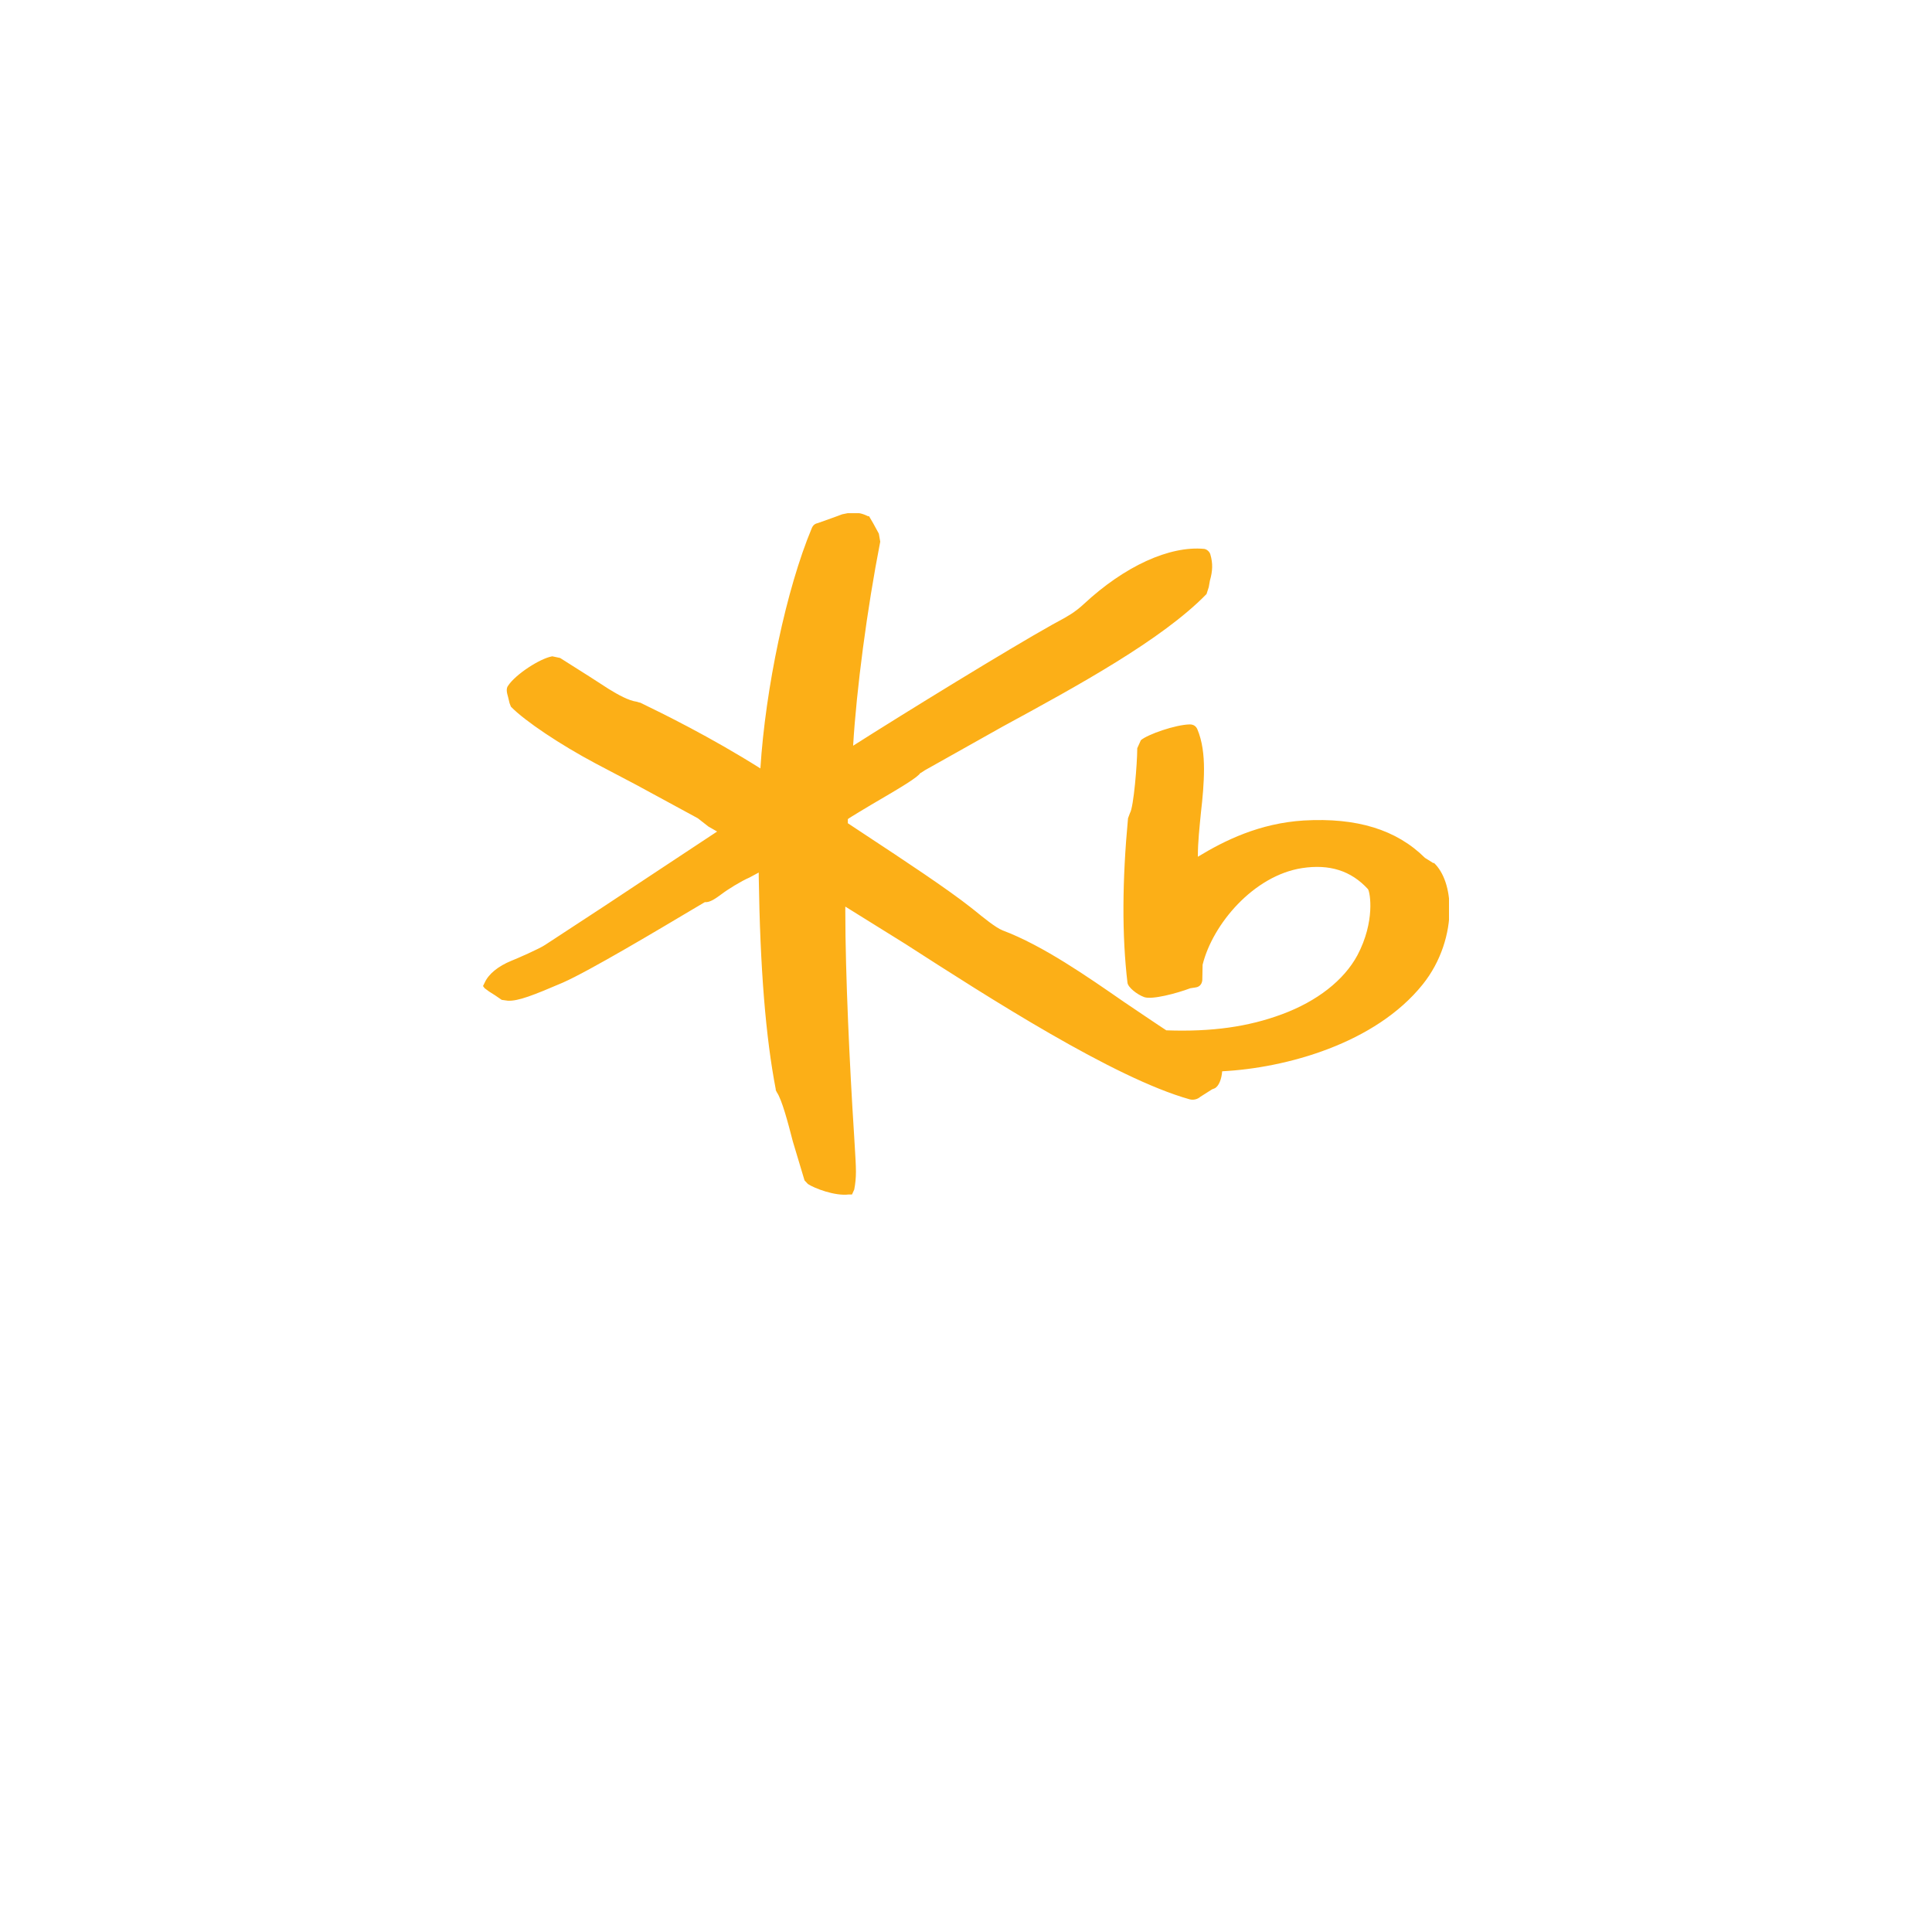 <svg width="64" height="64" viewBox="0 0 64 64" fill="none" xmlns="http://www.w3.org/2000/svg">
<g filter="url(#filter0_d_664_5561)">
<rect x="4" width="56" height="56" rx="20" fill="white"/>
</g>
<g clip-path="url(#clip0_664_5561)">
<path d="M47.482 28.592L47.204 28.418C46.26 27.482 44.946 27.079 43.188 27.18C41.726 27.271 40.569 27.84 39.681 28.381C39.681 28.372 39.681 28.353 39.681 28.344C39.681 27.895 39.736 27.4 39.782 26.923C39.838 26.437 39.884 25.941 39.884 25.474C39.884 25.006 39.829 24.547 39.662 24.153C39.616 24.052 39.533 23.997 39.412 23.997C38.94 24.006 38.015 24.327 37.793 24.52L37.673 24.786C37.673 25.299 37.552 26.748 37.432 26.932L37.367 27.106C37.173 29.179 37.164 30.995 37.349 32.554C37.367 32.71 37.673 32.948 37.904 33.031C38.163 33.122 38.968 32.911 39.431 32.737L39.607 32.71C39.755 32.691 39.838 32.572 39.829 32.407L39.838 31.958C40.171 30.61 41.532 29.005 43.132 28.757C44.039 28.619 44.752 28.839 45.316 29.454C45.39 29.564 45.557 30.527 44.965 31.646C44.52 32.471 43.632 33.168 42.466 33.599C41.356 34.012 40.143 34.186 38.635 34.131C38.57 34.094 37.228 33.187 37.228 33.187C36.035 32.361 34.554 31.325 33.212 30.82C32.981 30.729 32.555 30.38 32.296 30.169L32.157 30.059C31.38 29.445 29.909 28.473 28.724 27.693C28.724 27.693 28.187 27.335 28.086 27.271C28.086 27.225 28.086 27.134 28.086 27.134C28.123 27.097 28.863 26.657 28.863 26.657C29.899 26.052 30.39 25.758 30.492 25.602C30.473 25.63 30.63 25.52 30.63 25.52L33.212 24.07C35.692 22.722 38.496 21.191 39.968 19.678L40.042 19.448L40.079 19.237C40.171 18.916 40.181 18.669 40.097 18.375C40.079 18.293 39.995 18.201 39.894 18.183C38.746 18.073 37.256 18.751 35.905 20.008C35.6 20.292 35.341 20.43 35.072 20.576L34.869 20.686C33.379 21.521 30.02 23.584 28.261 24.703C28.372 22.832 28.724 20.164 29.159 17.944L29.113 17.678L28.928 17.339L28.789 17.101H28.752C28.4 16.917 28.113 16.991 27.901 17.036L27.549 17.165L27.086 17.33C26.994 17.348 26.929 17.403 26.892 17.495C26.05 19.503 25.356 22.805 25.189 25.455C23.514 24.401 21.959 23.64 21.201 23.273H21.182L21.09 23.245C20.821 23.208 20.479 23.016 20.164 22.823C20.137 22.805 19.526 22.411 19.526 22.411L18.554 21.796L18.295 21.741C17.878 21.814 17.073 22.346 16.833 22.713C16.796 22.759 16.787 22.814 16.787 22.869C16.787 22.942 16.814 23.025 16.833 23.098L16.879 23.291L16.925 23.41C17.388 23.887 18.573 24.676 19.729 25.29L21.071 25.996L23.116 27.106L23.468 27.381L23.709 27.519C23.709 27.519 23.736 27.537 23.755 27.546C23.209 27.904 20.025 30.013 20.025 30.013L18.064 31.297C17.878 31.426 17.101 31.765 16.935 31.829C16.509 32.004 16.185 32.26 16.055 32.554L16 32.664L16.055 32.737L16.204 32.847L16.407 32.976L16.62 33.122L16.824 33.15C17.166 33.168 17.675 32.966 18.637 32.554C19.517 32.169 21.895 30.747 22.913 30.142L23.348 29.885C23.523 29.903 23.727 29.747 23.903 29.619C24.106 29.463 24.551 29.188 24.828 29.069C24.828 29.069 24.995 28.977 25.134 28.904C25.134 28.95 25.134 29.023 25.134 29.023C25.18 32.114 25.365 34.351 25.698 36.085V36.112L25.735 36.185C25.902 36.433 26.096 37.158 26.263 37.809L26.651 39.102L26.762 39.221C26.984 39.368 27.66 39.625 28.113 39.569H28.224L28.298 39.404C28.335 39.212 28.354 39.019 28.354 38.818C28.354 38.579 28.335 38.322 28.317 38.001L28.289 37.534C28.15 35.378 28.002 32.269 28.002 30.197C28.002 30.142 28.002 30.087 28.002 30.032C28.372 30.261 29.992 31.27 29.992 31.27C32.74 33.04 36.895 35.709 39.403 36.415C39.533 36.451 39.672 36.415 39.764 36.332L40.153 36.085L40.227 36.057C40.375 35.993 40.467 35.745 40.486 35.488C42.605 35.378 45.557 34.571 47.13 32.609C47.741 31.848 48.019 30.912 48.019 30.114C48.019 29.463 47.833 28.895 47.5 28.583" fill="#FCAF17"/>
</g>
<defs>
<filter id="filter0_d_664_5561" x="0" y="0" width="64" height="64" filterUnits="userSpaceOnUse" color-interpolation-filters="sRGB">
<feFlood flood-opacity="0" result="BackgroundImageFix"/>
<feColorMatrix in="SourceAlpha" type="matrix" values="0 0 0 0 0 0 0 0 0 0 0 0 0 0 0 0 0 0 127 0" result="hardAlpha"/>
<feOffset dy="4"/>
<feGaussianBlur stdDeviation="2"/>
<feComposite in2="hardAlpha" operator="out"/>
<feColorMatrix type="matrix" values="0 0 0 0 0.957 0 0 0 0 0.965 0 0 0 0 0.973 0 0 0 1 0"/>
<feBlend mode="normal" in2="BackgroundImageFix" result="effect1_dropShadow_664_5561"/>
<feBlend mode="normal" in="SourceGraphic" in2="effect1_dropShadow_664_5561" result="shape"/>
</filter>
<clipPath id="clip0_664_5561">
<rect width="32" height="22.588" fill="white" transform="translate(16 17)"/>
</clipPath>
</defs>
</svg>
